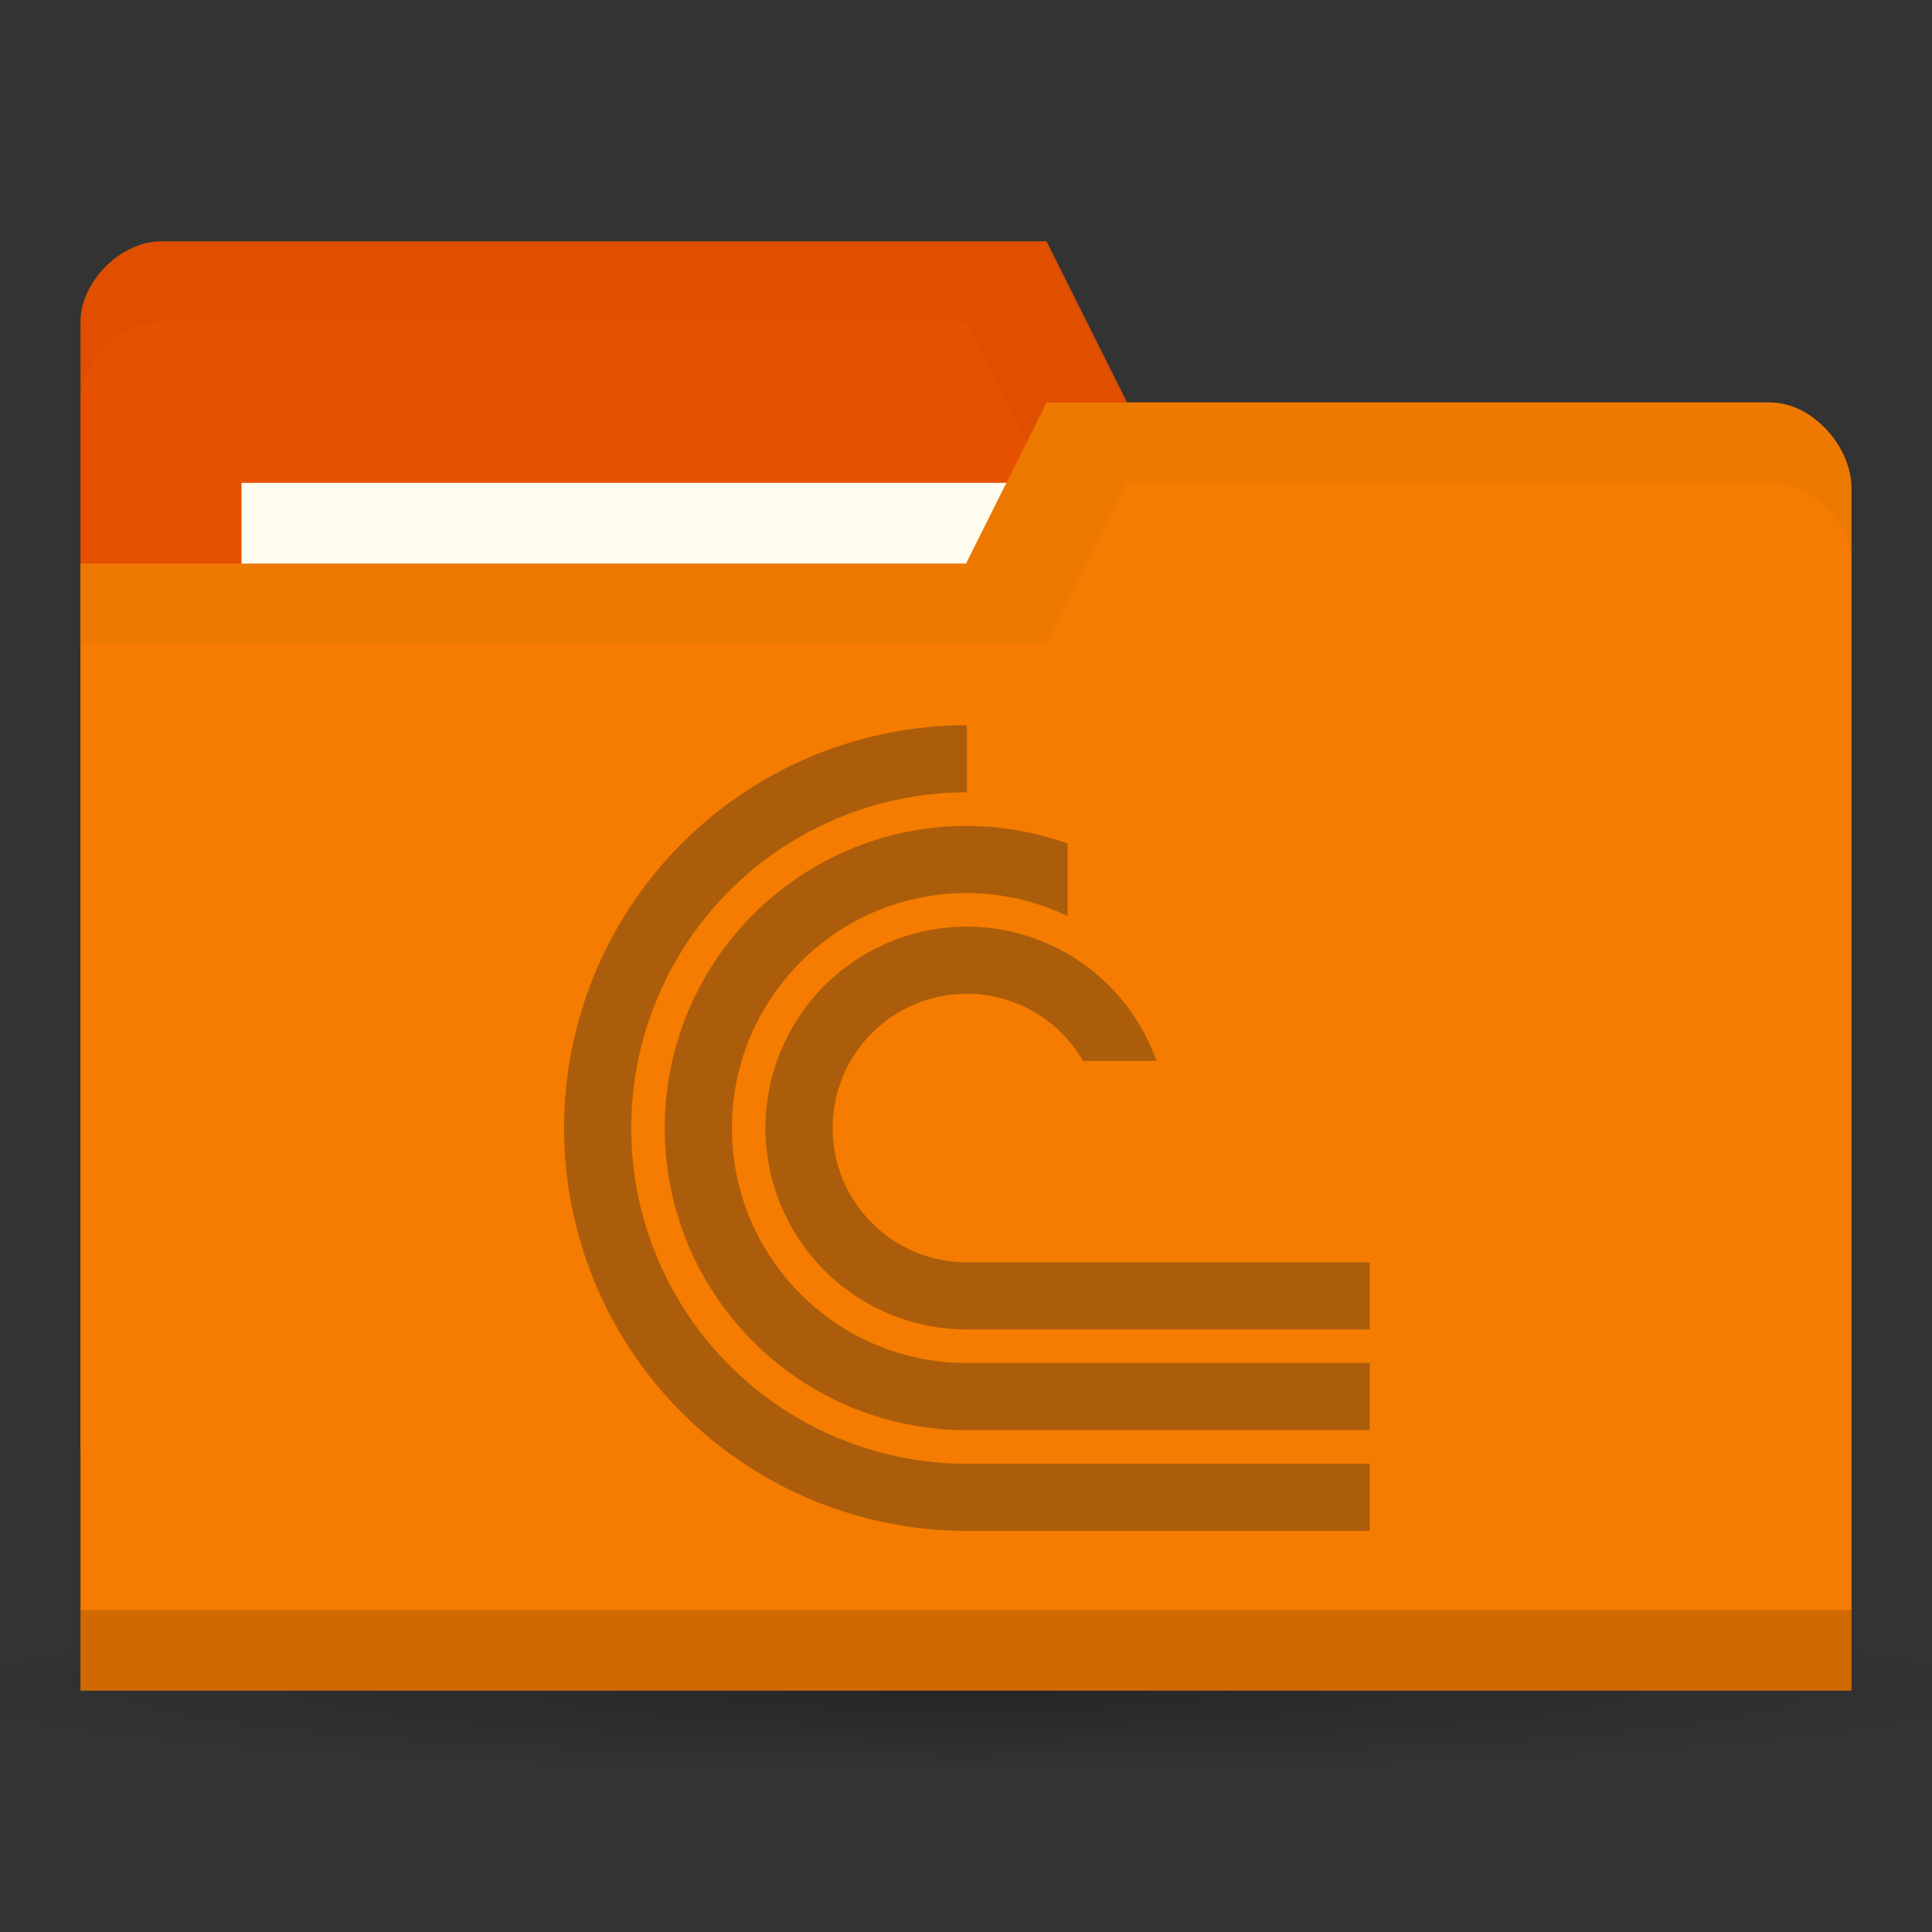 <svg version="1.1" viewBox="0 0 24 24" xmlns="http://www.w3.org/2000/svg">
 <rect x="0" y="0" width="24" height="24" fill="#333333" stroke="none"/>
 <defs>
  <radialGradient id="radialGradient3766" cx="11" cy="19" r="11" gradientTransform="matrix(1 0 0 .091 0 17.273)" gradientUnits="userSpaceOnUse">
   <stop offset="0"/>
   <stop style="stop-opacity:0" offset="1"/>
  </radialGradient>
  <clipPath id="clipPath1078">
   <rect x="20" y="27" width="24" height="24" style="fill-rule:evenodd;fill:#00f;stroke-width:.952"/>
  </clipPath>
 </defs>
 <g transform="translate(0,-1028.362)">
  <path transform="matrix(1.182,0,0,1,-1,1030.362)" d="m22 19a11 1 0 1 1-22 0 11 1 0 1 1 22 0z" style="fill:url(#radialGradient3766);opacity:.25"/>
  <path d="m1 1032.36v14h22v-7l-1-6h-8l-1-2h-11c-0.5 0-1 0.5-1 1z" style="fill:#e65100"/>
  <path d="m2 1031.36c-0.5 0-1 0.5-1 1v1c0-0.5 0.5-1 1-1h10l1 2h9v6-1-6h-8l-1-2z" style="opacity:.03"/>
  <rect x="3" y="1034.36" width="10" height="4" style="fill:#fffdf0"/>
  <path d="m23 1034.43v14.933h-22v-14h11l1-2h9c0.5 0 1 0.533 1 1.067z" style="fill:#f57c00"/>
  <path d="m1 1048.36v1h22v-1z" style="opacity:.15"/>
  <path d="m13 1033.36-1 2h-11v1h12l1-2h8c0.5 0 1 0.5 1 1v-1c0-0.5-0.5-1-1-1z" style="opacity:.03"/>
  <path transform="matrix(.417 0 0 .417 -1.333 1026.112)" d="m32 27a12 12 0 0 0-12 12 12 12 0 0 0 12 12h25v-2h-25a10 10 0 0 1-10-10 10 10 0 0 1 10-10zm0 3c-4.971 0-9 4.029-9 9s4.029 9 9 9h25v-2h-25c-3.866 0-7-3.134-7-7s3.134-7 7-7c1.038 0.003 2.063 0.237 3 0.686v-2.16c-0.963-0.344-1.977-0.522-3-0.525zm0 3a6 6 0 0 0-6 6 6 6 0 0 0 6 6h25v-2h-25a4 4 0 0 1-4-4 4 4 0 0 1 4-4 4 4 0 0 1 3.459 2h2.189a6 6 0 0 0-5.648-4z" clip-path="url(#clipPath1078)" style="fill:#ab5d0b"/>
 </g>
</svg>
